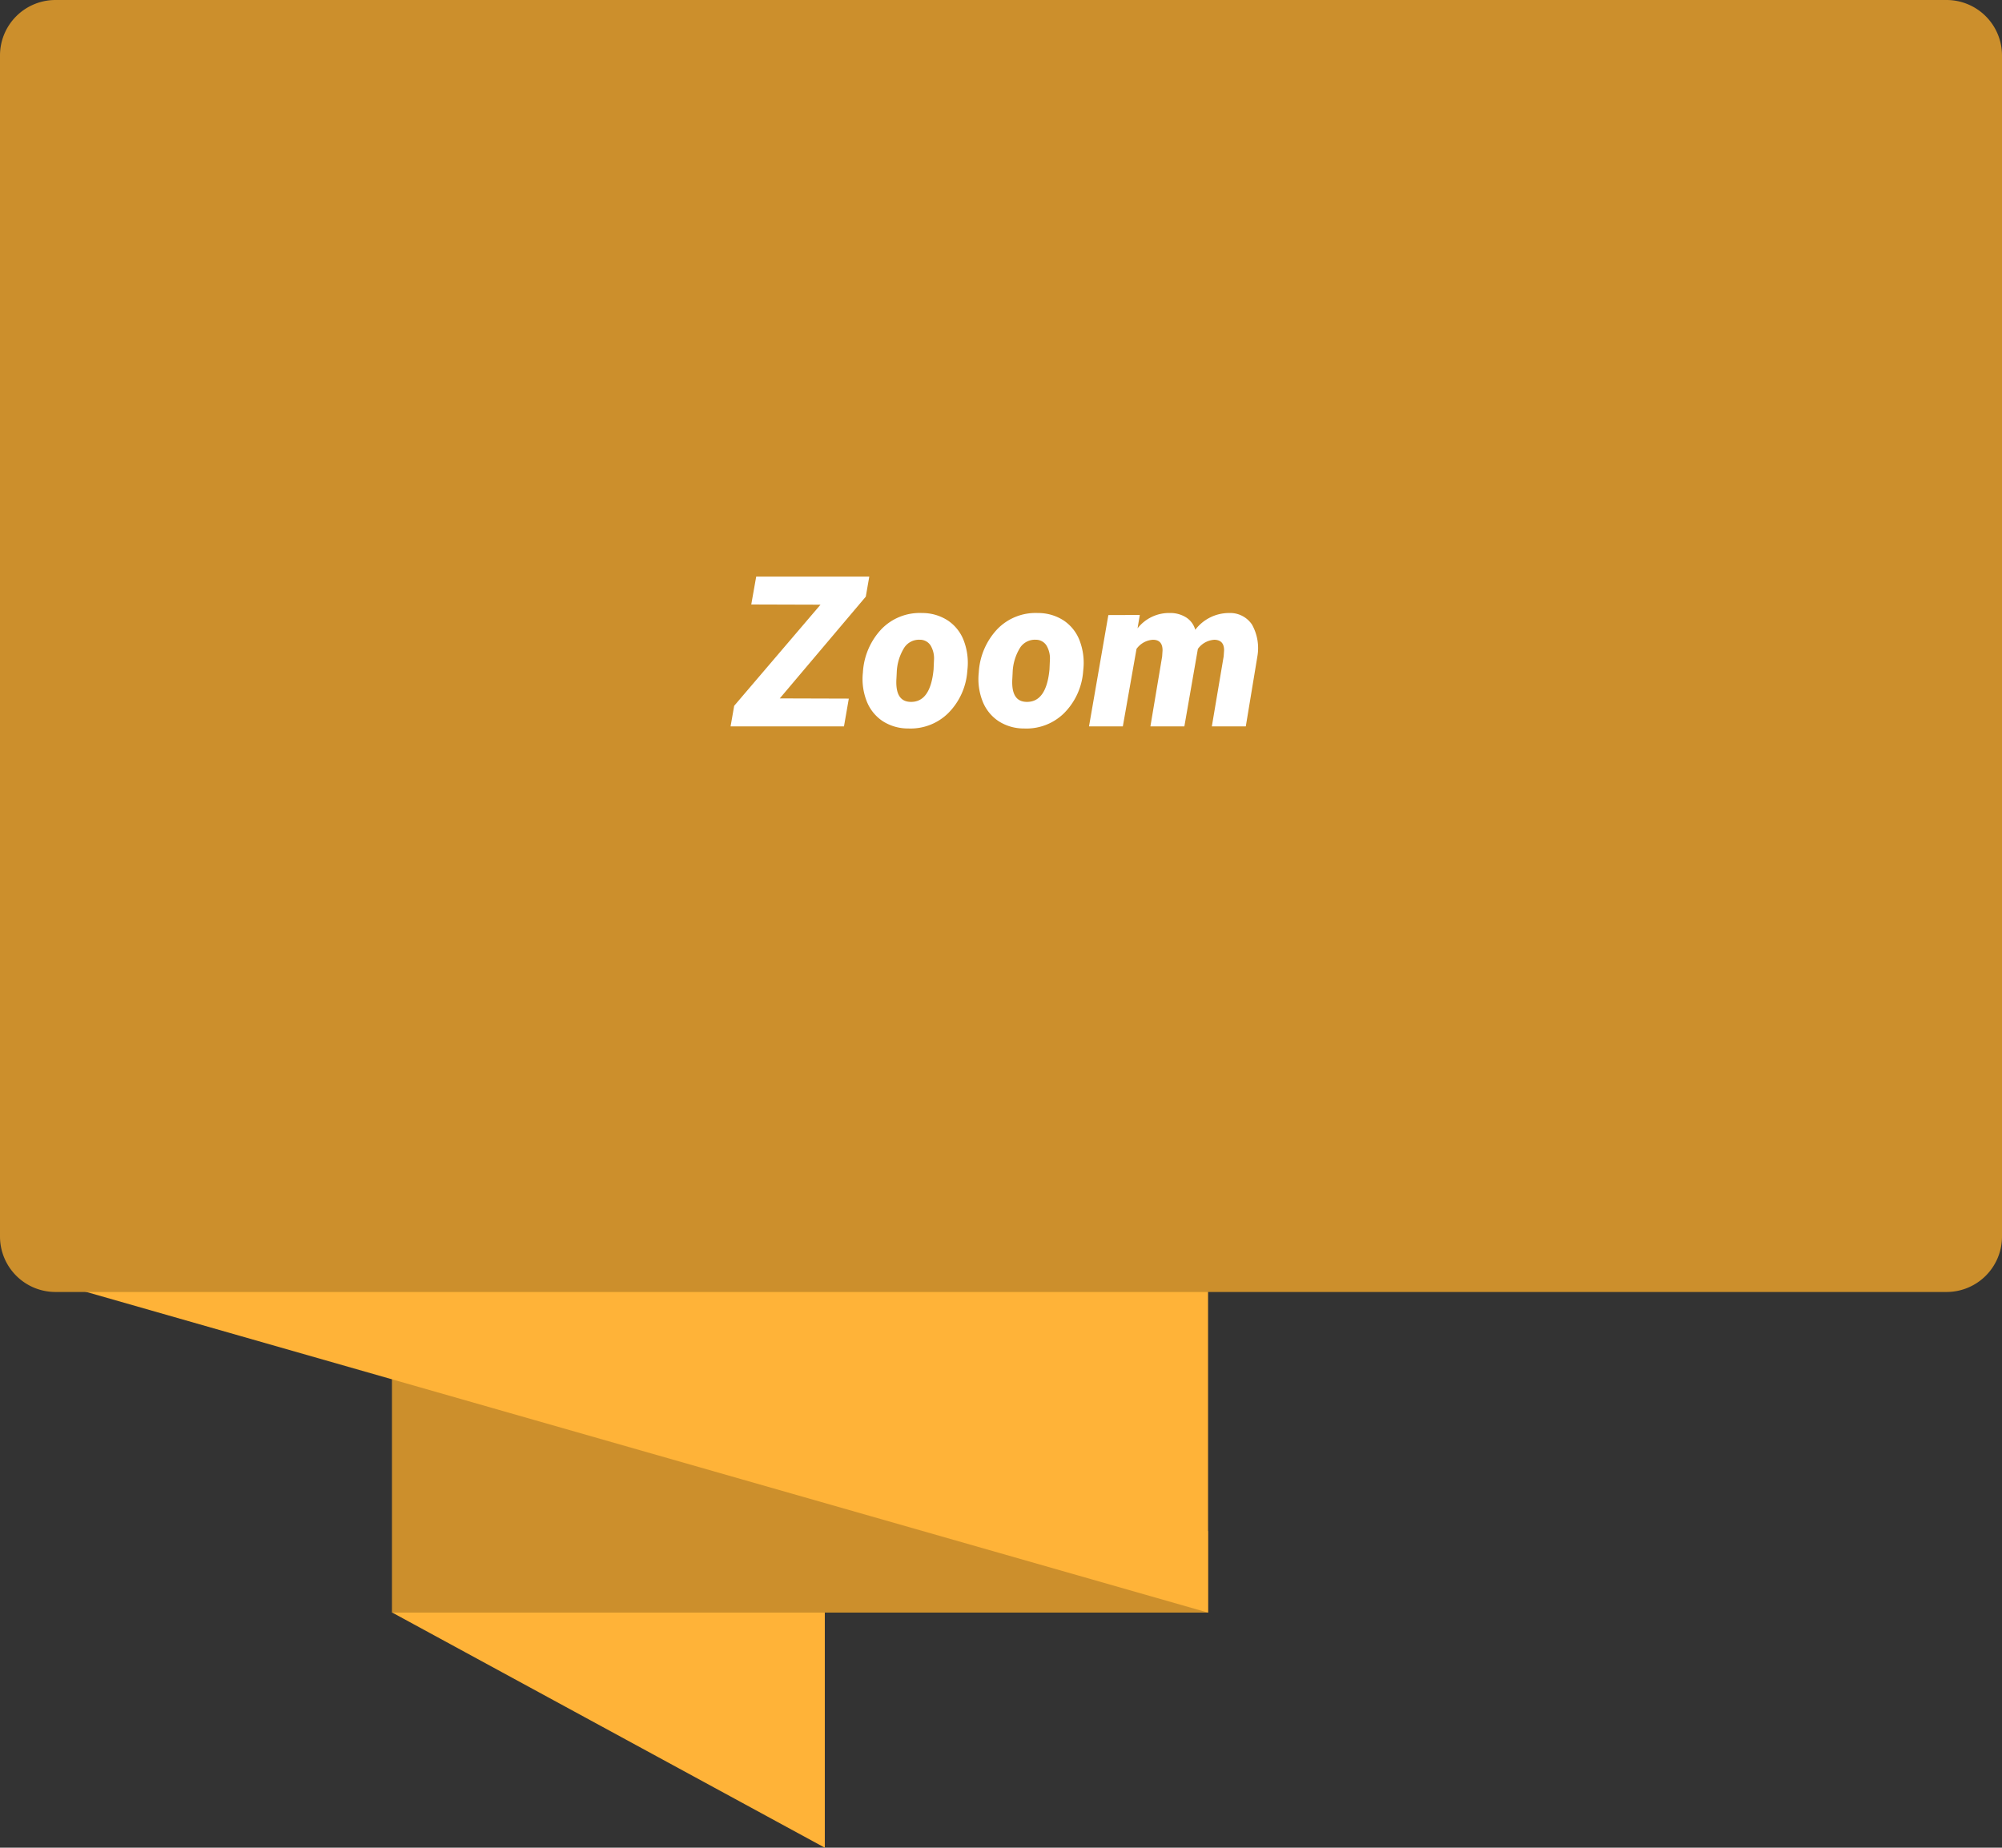 <svg xmlns="http://www.w3.org/2000/svg" width="361" height="333.221" viewBox="0 0 361 333.221">
  <rect x="0" y="0" width="361" height="333.221" fill="#333333" stroke="none"/>
  <g id="Grupo_1020317" data-name="Grupo 1020317" transform="translate(-619.5 -4836)">
    <path id="Trazado_622590" data-name="Trazado 622590" d="M36.151,17.708l69.577,1.61V99.272L27.717,56.862Z" transform="translate(662.501 5069.949)" fill="#ffb338"/>
    <path id="Trazado_622589" data-name="Trazado 622589" d="M0,0H147.161V56.772L0,14.7Z" transform="translate(837.336 5126.824) rotate(180)" fill="#cc8f2c"/>
    <path id="Trazado_622588" data-name="Trazado 622588" d="M7.044,18.779H214.3V98.734L7.044,39.476Z" transform="translate(623.038 5028.091)" fill="#ffb338"/>
    <path id="Trazado_749967" data-name="Trazado 749967" d="M10,0H351a10,10,0,0,1,10,10V223a10,10,0,0,1-10,10H10A10,10,0,0,1,0,223V10A10,10,0,0,1,10,0Z" transform="translate(619.5 4836)" fill="#cc8f2c"/>
    <path id="Trazado_749968" data-name="Trazado 749968" d="M112.607,34.953l12.45.037L124.186,40H103.738l.649-3.711L119.955,18.05l-12.487-.037.891-5.028H128.75l-.631,3.618Zm25.643-15.4a8.431,8.431,0,0,1,4.657,1.345,7.578,7.578,0,0,1,2.885,3.646,11.251,11.251,0,0,1,.659,5.2l-.037.408a11.9,11.9,0,0,1-3.433,7.459,9.658,9.658,0,0,1-7.2,2.765,8.4,8.4,0,0,1-4.62-1.327,7.626,7.626,0,0,1-2.885-3.609,10.934,10.934,0,0,1-.677-5.158,12.377,12.377,0,0,1,3.386-7.867A9.6,9.6,0,0,1,138.25,19.553ZM133.7,30.286l-.056,1.093q-.26,4.131,2.523,4.2,3.6.111,4.175-5.835l.074-1.686A4.549,4.549,0,0,0,139.8,25.4a2.265,2.265,0,0,0-1.939-1.028,3.192,3.192,0,0,0-2.774,1.38A9.031,9.031,0,0,0,133.7,30.286Zm25.438-10.733A8.431,8.431,0,0,1,163.8,20.9a7.578,7.578,0,0,1,2.885,3.646,11.251,11.251,0,0,1,.659,5.2l-.037.408a11.9,11.9,0,0,1-3.433,7.459,9.658,9.658,0,0,1-7.2,2.765,8.4,8.4,0,0,1-4.62-1.327,7.626,7.626,0,0,1-2.885-3.609,10.934,10.934,0,0,1-.677-5.158,12.377,12.377,0,0,1,3.386-7.867A9.6,9.6,0,0,1,159.143,19.553ZM154.6,30.286l-.056,1.093q-.26,4.131,2.523,4.2,3.6.111,4.175-5.835l.074-1.686a4.549,4.549,0,0,0-.622-2.658,2.265,2.265,0,0,0-1.939-1.028,3.192,3.192,0,0,0-2.774,1.38A9.031,9.031,0,0,0,154.6,30.286ZM177.53,19.905l-.408,2.412a7.207,7.207,0,0,1,5.863-2.765,5.3,5.3,0,0,1,2.987.854,3.89,3.89,0,0,1,1.559,2.171,7.641,7.641,0,0,1,6.1-3.024,4.73,4.73,0,0,1,4.128,2.087,8.692,8.692,0,0,1,.974,5.724L196.642,40h-6.123l2.134-12.639.074-1.094q0-1.835-1.726-1.89A3.953,3.953,0,0,0,188,26.026L185.564,40h-6.123l2.115-12.6.074-1.112q0-1.909-1.726-1.909a3.926,3.926,0,0,0-2.969,1.649L174.469,40h-6.1l3.488-20.076Z" transform="translate(647.5 4927)" fill="#fff"/>
  </g>
</svg>

